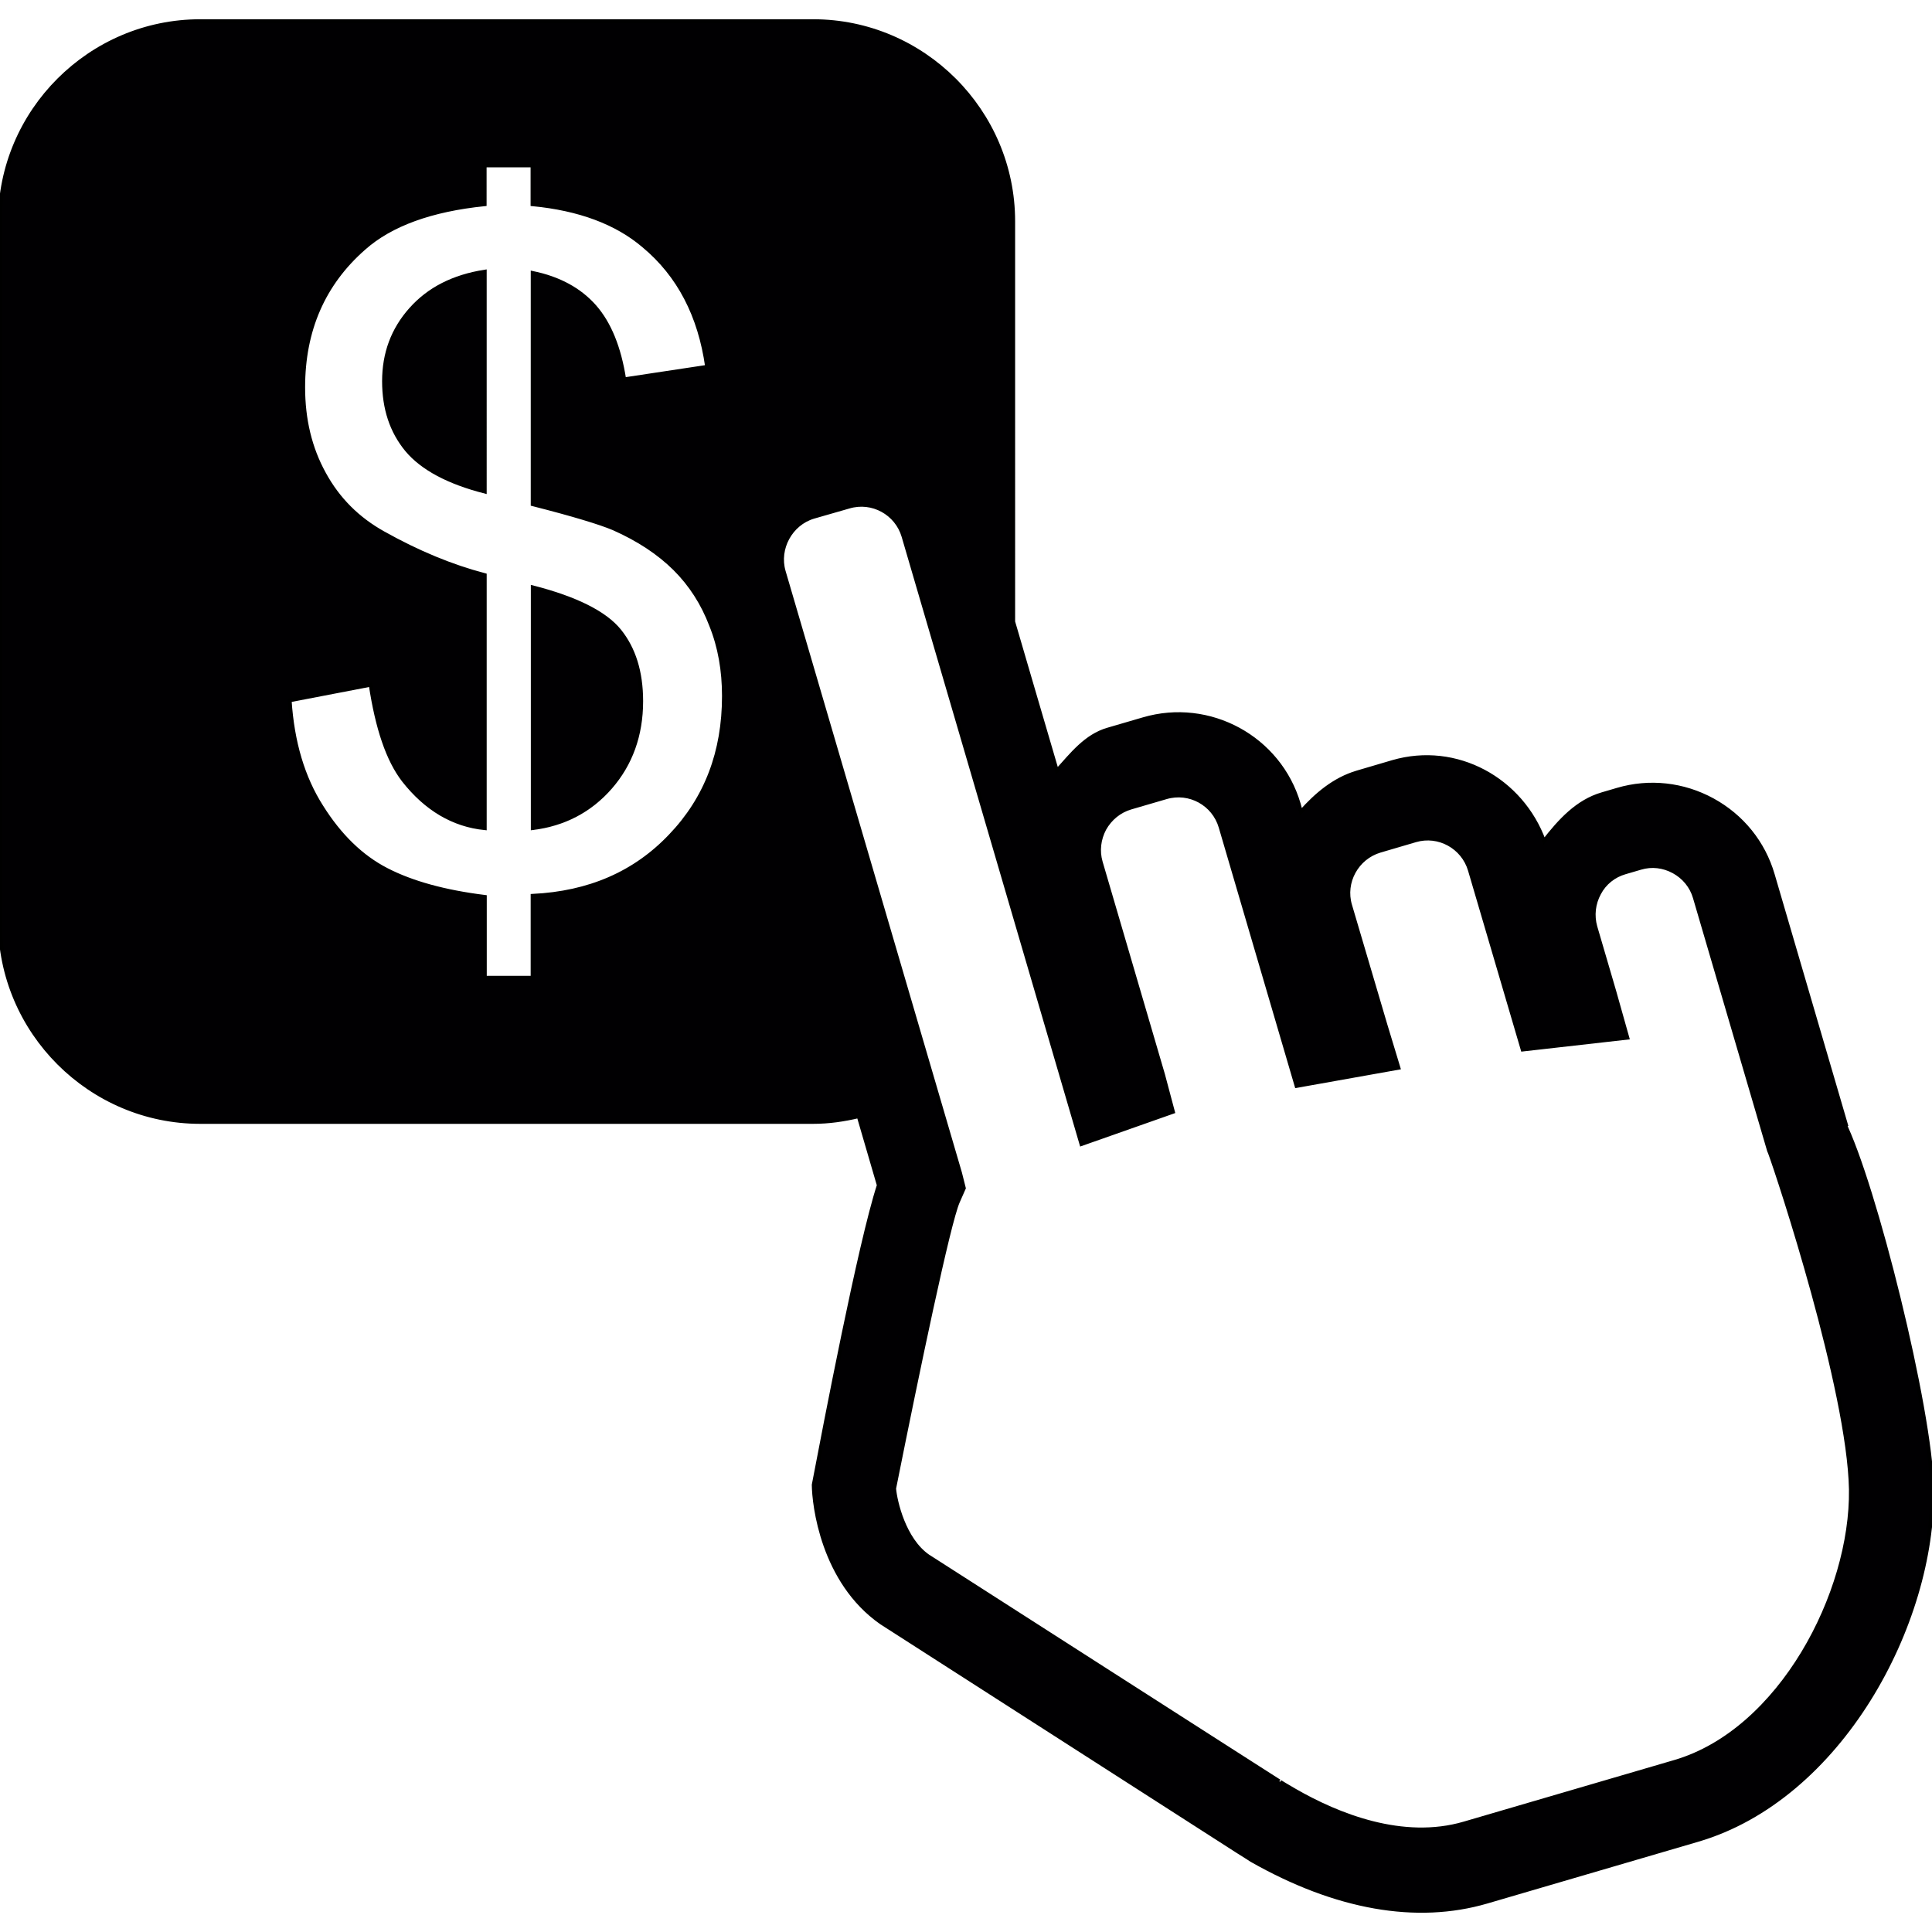 <?xml version="1.0" encoding="iso-8859-1"?>
<!-- Generator: Adobe Illustrator 19.0.0, SVG Export Plug-In . SVG Version: 6.00 Build 0)  -->
<svg version="1.1" id="Capa_1" xmlns="http://www.w3.org/2000/svg" xmlns:xlink="http://www.w3.org/1999/xlink" x="0px" y="0px"
	 viewBox="0 0 502.672 502.672" fill="white" stroke="currentColor" style="enable-background:new 0 0 502.672 502.672;" xml:space="preserve">
<g>
	<g>
		<g>
			<path style="fill:#010002;" d="M106.905,80.468c-4.702,5.263-6.989,11.497-6.989,18.723c0,7.118,1.963,13.05,5.932,17.861
				c4.012,4.81,10.85,8.434,20.277,10.85V70.675C117.971,71.947,111.586,75.204,106.905,80.468z"/>
			<path style="fill:#010002;" d="M138.614,152.816v62.642c8.132-1.014,14.884-4.53,20.19-10.591
				c5.263-6.04,8.024-13.525,8.024-22.434c0-7.636-1.941-13.719-5.695-18.357C157.402,159.503,149.917,155.707,138.614,152.816z"/>
			<path style="fill:#010002;" d="M479.583,291.775l0.841,1.294l-19.176-65.489c-2.438-8.348-8.003-15.229-15.66-19.414
				c-7.636-4.163-16.458-5.134-24.742-2.696l-3.969,1.165c-6.536,1.898-11.066,6.967-15.164,12.209
				c-5.846-16.049-22.779-25.41-39.367-20.579l-9.232,2.718c-6.04,1.79-10.656,5.803-14.647,10.246
				c-0.043-0.151-0.561-2.049-0.561-2.049c-5.048-17.235-23.232-27.114-40.445-22.045l-9.232,2.696
				c-5.716,1.661-9.362,6.428-13.244,10.721c-4.034-13.676-8.003-27.33-11.368-38.784V57.581c0-28.668-23.447-52.072-52.029-52.072
				H52.093C23.469,5.509,0,28.914,0,57.581v182.23c0,28.668,23.469,52.093,52.093,52.093h159.494c4.077,0,8.003-0.582,11.821-1.488
				c2.934,10.074,4.94,16.911,5.242,17.968c-4.918,15.121-13.956,62.361-16.933,77.935c0.043,5.134,2.265,25.152,17.58,35.851
				l92.905,59.622c2.243,1.38,3.387,2.157,3.387,2.157c22.024,12.511,42.991,16.178,61.261,10.829l54.811-16.049
				c37.08-10.829,61.52-56.106,61.002-91.503C502.297,366.604,487.672,307.91,479.583,291.775z M336.785,465.808
				c-1.877-1.057-3.689-2.2-3.689-2.2c0.367,0.28-91.697-58.737-91.697-58.737c-6.191-4.336-8.456-14.15-8.758-17.58
				c6.191-30.954,14.172-69.199,16.588-74.635l1.553-3.516l-0.992-3.947l-45.881-156.518c-1.726-5.954,1.812-12.446,7.765-14.215
				l9.232-2.653c6.04-1.79,12.403,1.704,14.172,7.744l46.291,158.114l23.814-8.391l-2.589-9.707l-16.2-55.264
				c-0.841-2.89-0.475-5.954,0.949-8.65c1.51-2.696,3.926-4.659,6.816-5.522l9.232-2.696c6.083-1.79,12.425,1.704,14.194,7.765
				l19.759,67.344l26.51-4.724l-3.408-11.238l-9.168-31.04c-1.79-6.018,1.747-12.403,7.766-14.194l9.254-2.718
				c6.018-1.769,12.382,1.747,14.15,7.787l13.719,46.658l27.244-3.085l-3.408-12.08l-4.918-16.782
				c-0.82-2.934-0.475-6.018,0.992-8.715c1.402-2.675,3.861-4.616,6.73-5.436l4.055-1.186c2.891-0.863,5.91-0.496,8.585,0.949
				c2.696,1.467,4.681,3.883,5.522,6.795l19.306,65.856l0.216,0.496c2.416,6.514,20.579,61.757,21.075,87.621
				c0.388,27.05-18.357,62.836-45.752,70.882l-54.854,16.049C365.021,479.117,348.109,472.344,336.785,465.808z M174.443,217.464
				c-9.232,9.728-21.139,14.905-35.872,15.617v21.312h-12.425v-0.022v-21.01c-10.397-1.294-18.961-3.624-25.583-7.054
				c-6.536-3.365-12.166-8.844-16.911-16.394c-4.832-7.571-7.571-16.782-8.283-27.697l21.075-4.055
				c1.704,11.303,4.487,19.565,8.564,24.85c5.867,7.485,12.964,11.648,21.118,12.468v-65.834
				c-8.542-2.243-17.321-5.846-26.36-10.915c-6.709-3.732-11.842-8.866-15.445-15.488c-3.645-6.601-5.436-14.064-5.436-22.455
				c0-14.905,5.263-26.963,15.811-36.217c7.032-6.234,17.537-10.009,31.407-11.433V43.042h12.446v10.095
				c12.144,1.165,21.851,4.767,28.926,10.807c9.189,7.636,14.625,18.184,16.502,31.493l-21.571,3.257
				c-1.294-8.262-3.84-14.56-7.744-18.982c-3.904-4.4-9.254-7.291-16.07-8.693v60.161c10.591,2.696,17.515,4.81,21.01,6.277
				c6.493,2.869,11.799,6.385,15.962,10.505c4.12,4.098,7.291,9.017,9.448,14.69c2.286,5.673,3.343,11.821,3.343,18.443
				C188.356,195.634,183.761,207.735,174.443,217.464z"/>
		</g>
	</g>
	<g>
	</g>
	<g>
	</g>
	<g>
	</g>
	<g>
	</g>
	<g>
	</g>
	<g>
	</g>
	<g>
	</g>
	<g>
	</g>
	<g>
	</g>
	<g>
	</g>
	<g>
	</g>
	<g>
	</g>
	<g>
	</g>
	<g>
	</g>
	<g>
	</g>
</g>
<g>
</g>
<g>
</g>
<g>
</g>
<g>
</g>
<g>
</g>
<g>
</g>
<g>
</g>
<g>
</g>
<g>
</g>
<g>
</g>
<g>
</g>
<g>
</g>
<g>
</g>
<g>
</g>
<g>
</g>
</svg>
